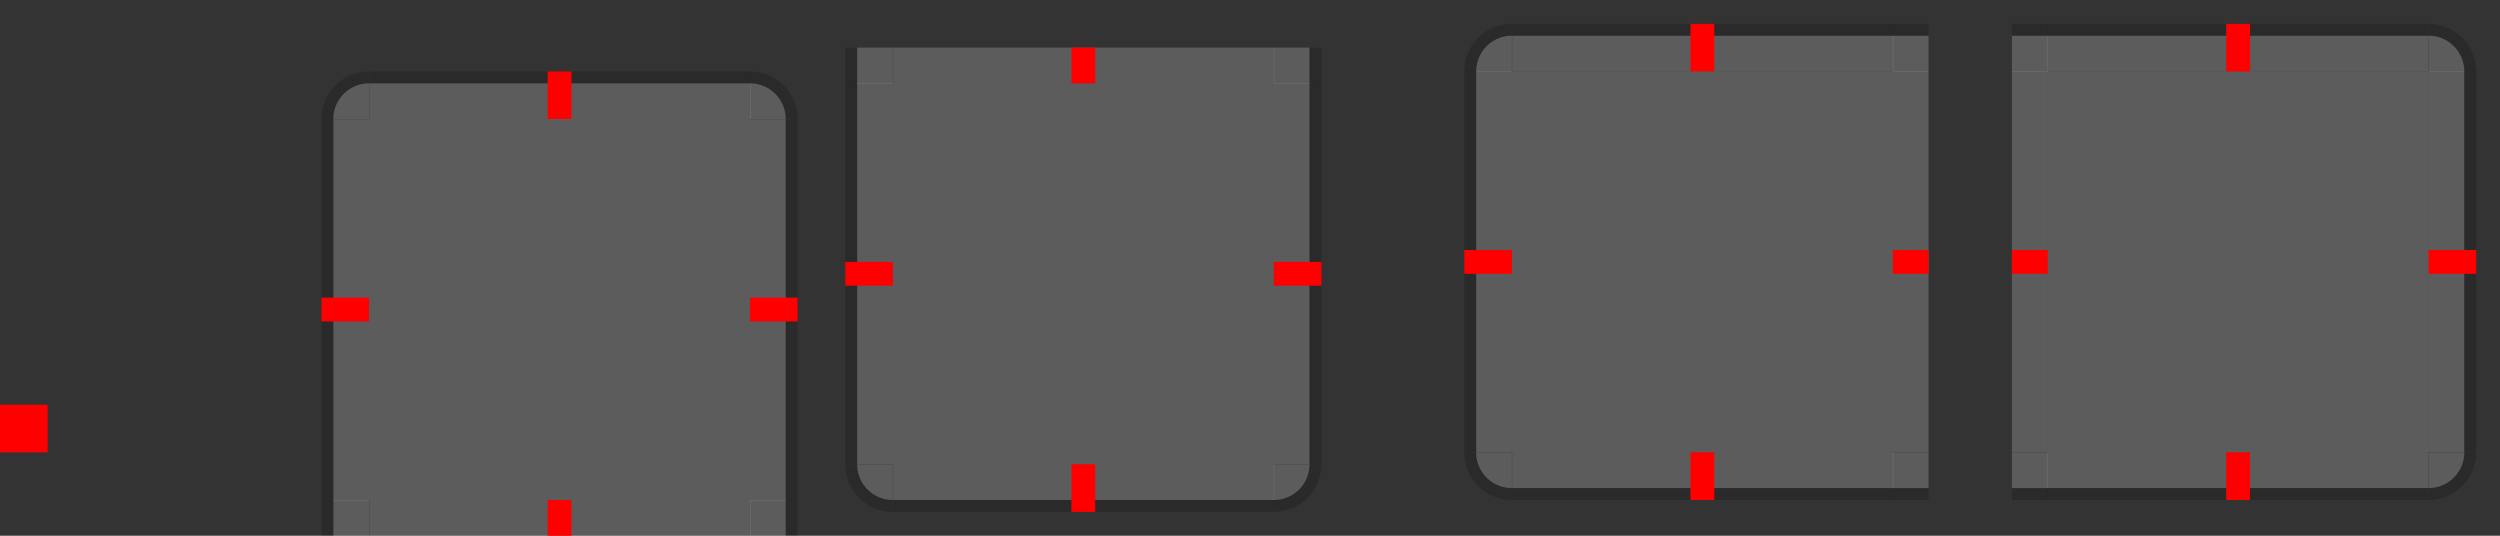<svg xmlns="http://www.w3.org/2000/svg" width="210" height="45" version="1.1">
 <rect width="100%" height="100%" fill="#333333" stroke="none"/>
 <rect id="north-active-tab-center" style="fill:#ffffff;opacity:0.2" width="32" height="32" x="31" y="10"/>
 <g id="north-active-tab-left" transform="matrix(0.8,0,0,0.985,10,-38.002)">
  <path style="opacity:0.001" d="M 26.25,81.251 V 48.752 h -7.5 v 32.5 z"/>
  <path style="fill:#ffffff;opacity:0.2" d="M 26.25,81.251 V 48.752 H 22.5 v 32.5 z"/>
  <path style="opacity:0.17" d="m 21.25,48.752 v 32.5 h 1.25 v -32.5 z"/>
 </g>
 <g id="north-active-tab-top" transform="matrix(0,0.8,0.985,0,-17.001,-11)">
  <path style="opacity:0.001" d="M 26.25,81.251 V 48.752 l -7.5,-1.22e-4 v 32.5 z"/>
  <path style="fill:#ffffff;opacity:0.2" d="M 26.25,81.251 V 48.752 h -3.75 v 32.5 z"/>
  <path style="opacity:0.17" d="m 21.25,48.752 v 32.5 h 1.25 v -32.5 z"/>
 </g>
 <g id="north-active-tab-bottom" transform="matrix(0,-0.8,0.985,0,-17.001,63)">
  <path style="fill:#ffffff;opacity:0.2" d="M 26.25,81.251 V 48.752 h -3.75 v 32.5 z"/>
 </g>
 <g id="north-active-tab-bottomleft" transform="matrix(0.8,0,0,-0.8,10,79.001)">
  <path style="opacity:0.001" d="M 26.25,42.501 H 18.75 V 46.252 H 26.25 Z"/>
  <path style="fill:#ffffff;opacity:0.2" d="M 26.25,42.501 H 22.5 V 46.252 H 26.25 Z"/>
  <path style="opacity:0.17" transform="matrix(1.25,0,0,-1.25,-111.25,1196.251)" d="m 106,920 v 3 h 1 v -3 z"/>
 </g>
 <g id="north-active-tab-right" transform="matrix(-0.8,0,0,0.985,84,-38.002)">
  <path style="opacity:0.001" d="M 26.25,81.251 V 48.752 h -7.5 v 32.5 z"/>
  <path style="fill:#ffffff;opacity:0.2" d="M 26.25,81.251 V 48.752 h -3.75 v 32.5 z"/>
  <path style="opacity:0.17" d="m 21.25,48.752 v 32.5 h 1.25 v -32.5 z"/>
 </g>
 <g id="north-active-tab-bottomright" transform="matrix(-0.8,0,0,-0.8,84,79.001)">
  <path style="opacity:0.001" d="M 26.25,42.501 H 18.75 V 46.252 H 26.25 Z"/>
  <path style="fill:#ffffff;opacity:0.2" d="M 26.25,42.501 H 22.5 V 46.252 H 26.25 Z"/>
  <path style="opacity:0.17" transform="matrix(-1.25,0,0,-1.25,203.75,1196.251)" d="m 145,920 v 3 h 1 v -3 z"/>
 </g>
 <g id="north-active-tab-topleft" transform="translate(26,-878)">
  <path style="opacity:0.001" d="m -1,882 c 0,0 2.4e-4,4.343 2.4e-4,6 L 5,888 5,882 Z"/>
  <path style="opacity:0.17" d="m 5,884 a 4,4 0 0 0 -4,4 h 1 a 3,3 0 0 1 3,-3 z"/>
  <path style="fill:#ffffff;opacity:0.2" d="m 5,885 a 3,3 0 0 0 -3,3 h 3 z"/>
 </g>
 <g id="north-active-tab-topright" transform="translate(-0.763,37.783)">
  <path style="opacity:0.001" d="m 69.763,-33.783 c 0,0 0,4.343 0,6 h -6 l -1.2e-4,-6 z"/>
  <path style="opacity:0.17" d="m 63.763,-31.783 a 4,4 0 0 1 4,4 h -1 a 3,3 0 0 0 -3,-3 z"/>
  <path style="fill:#ffffff;opacity:0.2" d="m 63.763,-30.783 a 3,3 0 0 1 3,3 h -3 z"/>
 </g>
 <rect id="north-focus-hint-top-margin" style="fill:#ff0000" width="2" height="4" x="-48" y="-10" transform="scale(-1)"/>
 <rect id="north-focus-hint-right-margin" style="fill:#ff0000" width="4" height="2" x="-67" y="-27" transform="scale(-1)"/>
 <rect id="north-focus-hint-left-margin" style="fill:#ff0000" width="4" height="2" x="-31" y="-27" transform="scale(-1)"/>
 <rect id="north-focus-hint-bottom-margin" style="fill:#ff0000" width="2" height="3" x="-48" y="-45" transform="scale(-1)"/>
 <rect id="hint-stretch-borders" style="fill:#ff0000" width="4" height="4" x="0" y="34"/>
 <rect id="south-active-tab-center" style="fill:#ffffff;opacity:0.2" width="32" height="32" x="75" y="-39" transform="scale(1,-1)"/>
 <g id="south-active-tab-left" transform="matrix(0.8,0,0,-0.985,54,87.001)">
  <path style="opacity:0.001" d="M 26.25,81.251 V 48.752 h -7.5 v 32.5 z"/>
  <path style="fill:#ffffff;opacity:0.2" d="M 26.25,81.251 V 48.752 H 22.5 v 32.5 z"/>
  <path style="opacity:0.17" d="m 21.25,48.752 v 32.5 h 1.25 v -32.5 z"/>
 </g>
 <g id="south-active-tab-bottom" transform="matrix(0,-0.8,0.985,0,26.998,60)">
  <path style="opacity:0.001" d="M 26.25,81.251 V 48.752 l -7.5,-1.22e-4 v 32.5 z"/>
  <path style="fill:#ffffff;opacity:0.2" d="M 26.25,81.251 V 48.752 h -3.75 v 32.5 z"/>
  <path style="opacity:0.17" d="m 21.25,48.752 v 32.5 h 1.25 v -32.5 z"/>
 </g>
 <g id="south-active-tab-top" transform="matrix(0,0.8,0.985,0,26.998,-14)">
  <path style="fill:#ffffff;opacity:0.2" d="M 26.25,81.251 V 48.752 h -3.75 v 32.5 z"/>
 </g>
 <g id="south-active-tab-topleft" transform="matrix(0.8,0,0,0.8,54,-30.001)">
  <path style="opacity:0.001" d="M 26.25,42.501 H 18.75 V 46.252 H 26.25 Z"/>
  <path style="fill:#ffffff;opacity:0.2" d="M 26.25,42.501 H 22.5 V 46.252 H 26.25 Z"/>
  <path style="opacity:0.17" transform="matrix(1.25,0,0,-1.25,-111.25,1196.251)" d="m 106,920 v 3 h 1 v -3 z"/>
 </g>
 <g id="south-active-tab-right" transform="matrix(-0.8,0,0,-0.985,128,87.002)">
  <path style="opacity:0.001" d="M 26.25,81.251 V 48.752 h -7.5 v 32.5 z"/>
  <path style="fill:#ffffff;opacity:0.2" d="M 26.25,81.251 V 48.752 h -3.75 v 32.5 z"/>
  <path style="opacity:0.17" d="m 21.25,48.752 v 32.5 h 1.25 v -32.5 z"/>
 </g>
 <g id="south-active-tab-topright" transform="matrix(-0.8,0,0,0.8,128,-30.001)">
  <path style="opacity:0.001" d="M 26.25,42.501 H 18.75 V 46.252 H 26.25 Z"/>
  <path style="fill:#ffffff;opacity:0.2" d="M 26.25,42.501 H 22.5 V 46.252 H 26.25 Z"/>
  <path style="opacity:0.17" transform="matrix(-1.25,0,0,-1.25,203.75,1196.251)" d="m 145,920 v 3 h 1 v -3 z"/>
 </g>
 <g id="south-active-tab-bottomleft" transform="matrix(1,0,0,-1,70,927)">
  <path style="opacity:0.001" d="m -1,882 c 0,0 2.4e-4,4.343 2.4e-4,6 L 5,888 5,882 Z"/>
  <path style="opacity:0.17" d="m 5,884 a 4,4 0 0 0 -4,4 h 1 a 3,3 0 0 1 3,-3 z"/>
  <path style="fill:#ffffff;opacity:0.2" d="m 5,885 a 3,3 0 0 0 -3,3 h 3 z"/>
 </g>
 <g id="south-active-tab-bottomright" transform="matrix(1,0,0,-1,43.237,11.217)">
  <path style="opacity:0.001" d="m 69.763,-33.783 c 0,0 0,4.343 0,6 h -6 l -1.2e-4,-6 z"/>
  <path style="opacity:0.17" d="m 63.763,-31.783 a 4,4 0 0 1 4,4 h -1 a 3,3 0 0 0 -3,-3 z"/>
  <path style="fill:#ffffff;opacity:0.2" d="m 63.763,-30.783 a 3,3 0 0 1 3,3 h -3 z"/>
 </g>
 <rect id="south-focus-hint-right-margin" style="fill:#ff0000" width="4" height="2" x="-111" y="-24" transform="scale(-1)"/>
 <rect id="south-focus-hint-left-margin" style="fill:#ff0000" width="4" height="2" x="-75" y="-24" transform="scale(-1)"/>
 <rect id="south-focus-hint-bottom-margin" style="fill:#ff0000" width="2" height="4" x="-92" y="-43" transform="scale(-1)"/>
 <rect id="south-focus-hint-top-margin" style="fill:#ff0000" width="2" height="3" x="-92" y="-7" transform="scale(-1)"/>
 <rect id="west-active-tab-center" style="fill:#ffffff;opacity:0.2" width="32" height="32" x="-38" y="127" transform="rotate(-90)"/>
 <g id="west-active-tab-bottom" transform="matrix(0,-0.8,0.985,0,78.999,59)">
  <path style="opacity:0.001" d="M 26.25,81.251 V 48.752 h -7.5 v 32.5 z"/>
  <path style="fill:#ffffff;opacity:0.2" d="M 26.25,81.251 V 48.752 H 22.5 v 32.5 z"/>
  <path style="opacity:0.17" d="m 21.25,48.752 v 32.5 h 1.25 v -32.5 z"/>
 </g>
 <g id="west-active-tab-left" transform="matrix(0.8,0,0,-0.985,106,86.001)">
  <path style="opacity:0.001" d="M 26.25,81.251 V 48.752 l -7.5,-1.22e-4 v 32.5 z"/>
  <path style="fill:#ffffff;opacity:0.2" d="M 26.25,81.251 V 48.752 h -3.75 v 32.5 z"/>
  <path style="opacity:0.17" d="m 21.25,48.752 v 32.5 h 1.25 v -32.5 z"/>
 </g>
 <g id="west-active-tab-right" transform="matrix(-0.8,0,0,-0.985,180,86.001)">
  <path style="fill:#ffffff;opacity:0.2" d="M 26.25,81.251 V 48.752 h -3.75 v 32.5 z"/>
 </g>
 <g id="west-active-tab-bottomright" transform="matrix(0,-0.8,-0.8,0,196.001,59)">
  <path style="opacity:0.001" d="M 26.25,42.501 H 18.75 V 46.252 H 26.25 Z"/>
  <path style="fill:#ffffff;opacity:0.2" d="M 26.25,42.501 H 22.5 V 46.252 H 26.25 Z"/>
  <path style="opacity:0.17" transform="matrix(1.25,0,0,-1.25,-111.25,1196.251)" d="m 106,920 v 3 h 1 v -3 z"/>
 </g>
 <g id="west-active-tab-top" transform="matrix(0,0.8,0.985,0,78.998,-15)">
  <path style="opacity:0.001" d="M 26.25,81.251 V 48.752 h -7.5 v 32.5 z"/>
  <path style="fill:#ffffff;opacity:0.2" d="M 26.25,81.251 V 48.752 h -3.75 v 32.5 z"/>
  <path style="opacity:0.17" d="m 21.25,48.752 v 32.5 h 1.25 v -32.5 z"/>
 </g>
 <g id="west-active-tab-topright" transform="matrix(0,0.8,-0.8,0,196.001,-15)">
  <path style="opacity:0.001" d="M 26.25,42.501 H 18.75 V 46.252 H 26.25 Z"/>
  <path style="fill:#ffffff;opacity:0.2" d="M 26.25,42.501 H 22.5 V 46.252 H 26.25 Z"/>
  <path style="opacity:0.17" transform="matrix(-1.25,0,0,-1.25,203.75,1196.251)" d="m 145,920 v 3 h 1 v -3 z"/>
 </g>
 <g id="west-active-tab-bottomleft" transform="rotate(-90,-359,402)">
  <path style="opacity:0.001" d="m -1,882 c 0,0 2.4e-4,4.343 2.4e-4,6 L 5,888 5,882 Z"/>
  <path style="opacity:0.17" d="m 5,884 a 4,4 0 0 0 -4,4 h 1 a 3,3 0 0 1 3,-3 z"/>
  <path style="fill:#ffffff;opacity:0.2" d="m 5,885 a 3,3 0 0 0 -3,3 h 3 z"/>
 </g>
 <g id="west-active-tab-topleft" transform="rotate(-90,112.273,-42.51)">
  <path style="opacity:0.001" d="m 69.763,-33.783 c 0,0 0,4.343 0,6 h -6 l -1.2e-4,-6 z"/>
  <path style="opacity:0.17" d="m 63.763,-31.783 a 4,4 0 0 1 4,4 h -1 a 3,3 0 0 0 -3,-3 z"/>
  <path style="fill:#ffffff;opacity:0.2" d="m 63.763,-30.783 a 3,3 0 0 1 3,3 h -3 z"/>
 </g>
 <rect id="east-active-tab-center" style="fill:#ffffff;opacity:0.2" width="32" height="32" x="-38" y="-204" transform="matrix(0,-1,-1,0,0,0)"/>
 <g id="east-active-tab-bottom" transform="matrix(0,-0.8,-0.985,0,252.002,59)">
  <path style="opacity:0.001" d="M 26.25,81.251 V 48.752 h -7.5 v 32.5 z"/>
  <path style="fill:#ffffff;opacity:0.2" d="M 26.25,81.251 V 48.752 H 22.5 v 32.5 z"/>
  <path style="opacity:0.17" d="m 21.25,48.752 v 32.5 h 1.25 v -32.5 z"/>
 </g>
 <g id="east-active-tab-right" transform="matrix(-0.8,0,0,-0.985,225,86.001)">
  <path style="opacity:0.001" d="M 26.25,81.251 V 48.752 l -7.5,-1.22e-4 v 32.5 z"/>
  <path style="fill:#ffffff;opacity:0.2" d="M 26.25,81.251 V 48.752 h -3.75 v 32.5 z"/>
  <path style="opacity:0.17" d="m 21.25,48.752 v 32.5 h 1.25 v -32.5 z"/>
 </g>
 <g id="east-active-tab-left" transform="matrix(0.8,0,0,-0.985,151,86.001)">
  <path style="fill:#ffffff;opacity:0.2" d="M 26.25,81.251 V 48.752 h -3.75 v 32.5 z"/>
 </g>
 <g id="east-active-tab-bottomleft" transform="matrix(0,-0.8,0.8,0,134.999,59)">
  <path style="opacity:0.001" d="M 26.25,42.501 H 18.75 V 46.252 H 26.25 Z"/>
  <path style="fill:#ffffff;opacity:0.2" d="M 26.25,42.501 H 22.5 V 46.252 H 26.25 Z"/>
  <path style="opacity:0.17" transform="matrix(1.25,0,0,-1.25,-111.25,1196.251)" d="m 106,920 v 3 h 1 v -3 z"/>
 </g>
 <g id="east-active-tab-top" transform="matrix(0,0.8,-0.985,0,252.002,-15)">
  <path style="opacity:0.001" d="M 26.25,81.251 V 48.752 h -7.5 v 32.5 z"/>
  <path style="fill:#ffffff;opacity:0.2" d="M 26.25,81.251 V 48.752 h -3.75 v 32.5 z"/>
  <path style="opacity:0.17" d="m 21.25,48.752 v 32.5 h 1.25 v -32.5 z"/>
 </g>
 <g id="east-active-tab-topleft" transform="matrix(0,0.8,0.8,0,134.999,-15)">
  <path style="opacity:0.001" d="M 26.25,42.501 H 18.75 V 46.252 H 26.25 Z"/>
  <path style="fill:#ffffff;opacity:0.2" d="M 26.25,42.501 H 22.5 V 46.252 H 26.25 Z"/>
  <path style="opacity:0.17" transform="matrix(-1.25,0,0,-1.25,203.75,1196.251)" d="m 145,920 v 3 h 1 v -3 z"/>
 </g>
 <g id="east-active-tab-bottomright" transform="matrix(0,-1,-1,0,1092,43)">
  <path style="opacity:0.001" d="m -1,882 c 0,0 2.4e-4,4.343 2.4e-4,6 L 5,888 5,882 Z"/>
  <path style="opacity:0.17" d="m 5,884 a 4,4 0 0 0 -4,4 h 1 a 3,3 0 0 1 3,-3 z"/>
  <path style="fill:#ffffff;opacity:0.2" d="m 5,885 a 3,3 0 0 0 -3,3 h 3 z"/>
 </g>
 <g id="east-active-tab-topright" transform="matrix(0,-1,-1,0,176.217,69.763)">
  <path style="opacity:0.001" d="m 69.763,-33.783 c 0,0 0,4.343 0,6 h -6 l -1.2e-4,-6 z"/>
  <path style="opacity:0.17" d="m 63.763,-31.783 a 4,4 0 0 1 4,4 h -1 a 3,3 0 0 0 -3,-3 z"/>
  <path style="fill:#ffffff;opacity:0.2" d="m 63.763,-30.783 a 3,3 0 0 1 3,3 h -3 z"/>
 </g>
 <rect id="west-focus-hint-right-margin" style="fill:#ff0000" width="3" height="2" x="-162" y="-23" transform="scale(-1)"/>
 <rect id="west-focus-hint-left-margin" style="fill:#ff0000" width="4" height="2" x="-127" y="-23" transform="scale(-1)"/>
 <rect id="west-focus-hint-bottom-margin" style="fill:#ff0000" width="2" height="4" x="-144" y="-42" transform="scale(-1)"/>
 <rect id="west-focus-hint-top-margin" style="fill:#ff0000" width="2" height="4" x="-144" y="-6" transform="scale(-1)"/>
 <rect id="east-focus-hint-right-margin" style="fill:#ff0000" width="4" height="2" x="-208" y="-23" transform="scale(-1)"/>
 <rect id="east-focus-hint-left-margin" style="fill:#ff0000" width="3" height="2" x="-172" y="-23" transform="scale(-1)"/>
 <rect id="east-focus-hint-bottom-margin" style="fill:#ff0000" width="2" height="4" x="-189" y="-42" transform="scale(-1)"/>
 <rect id="east-focus-hint-top-margin" style="fill:#ff0000" width="2" height="4" x="-189" y="-6" transform="scale(-1)"/>
</svg>
